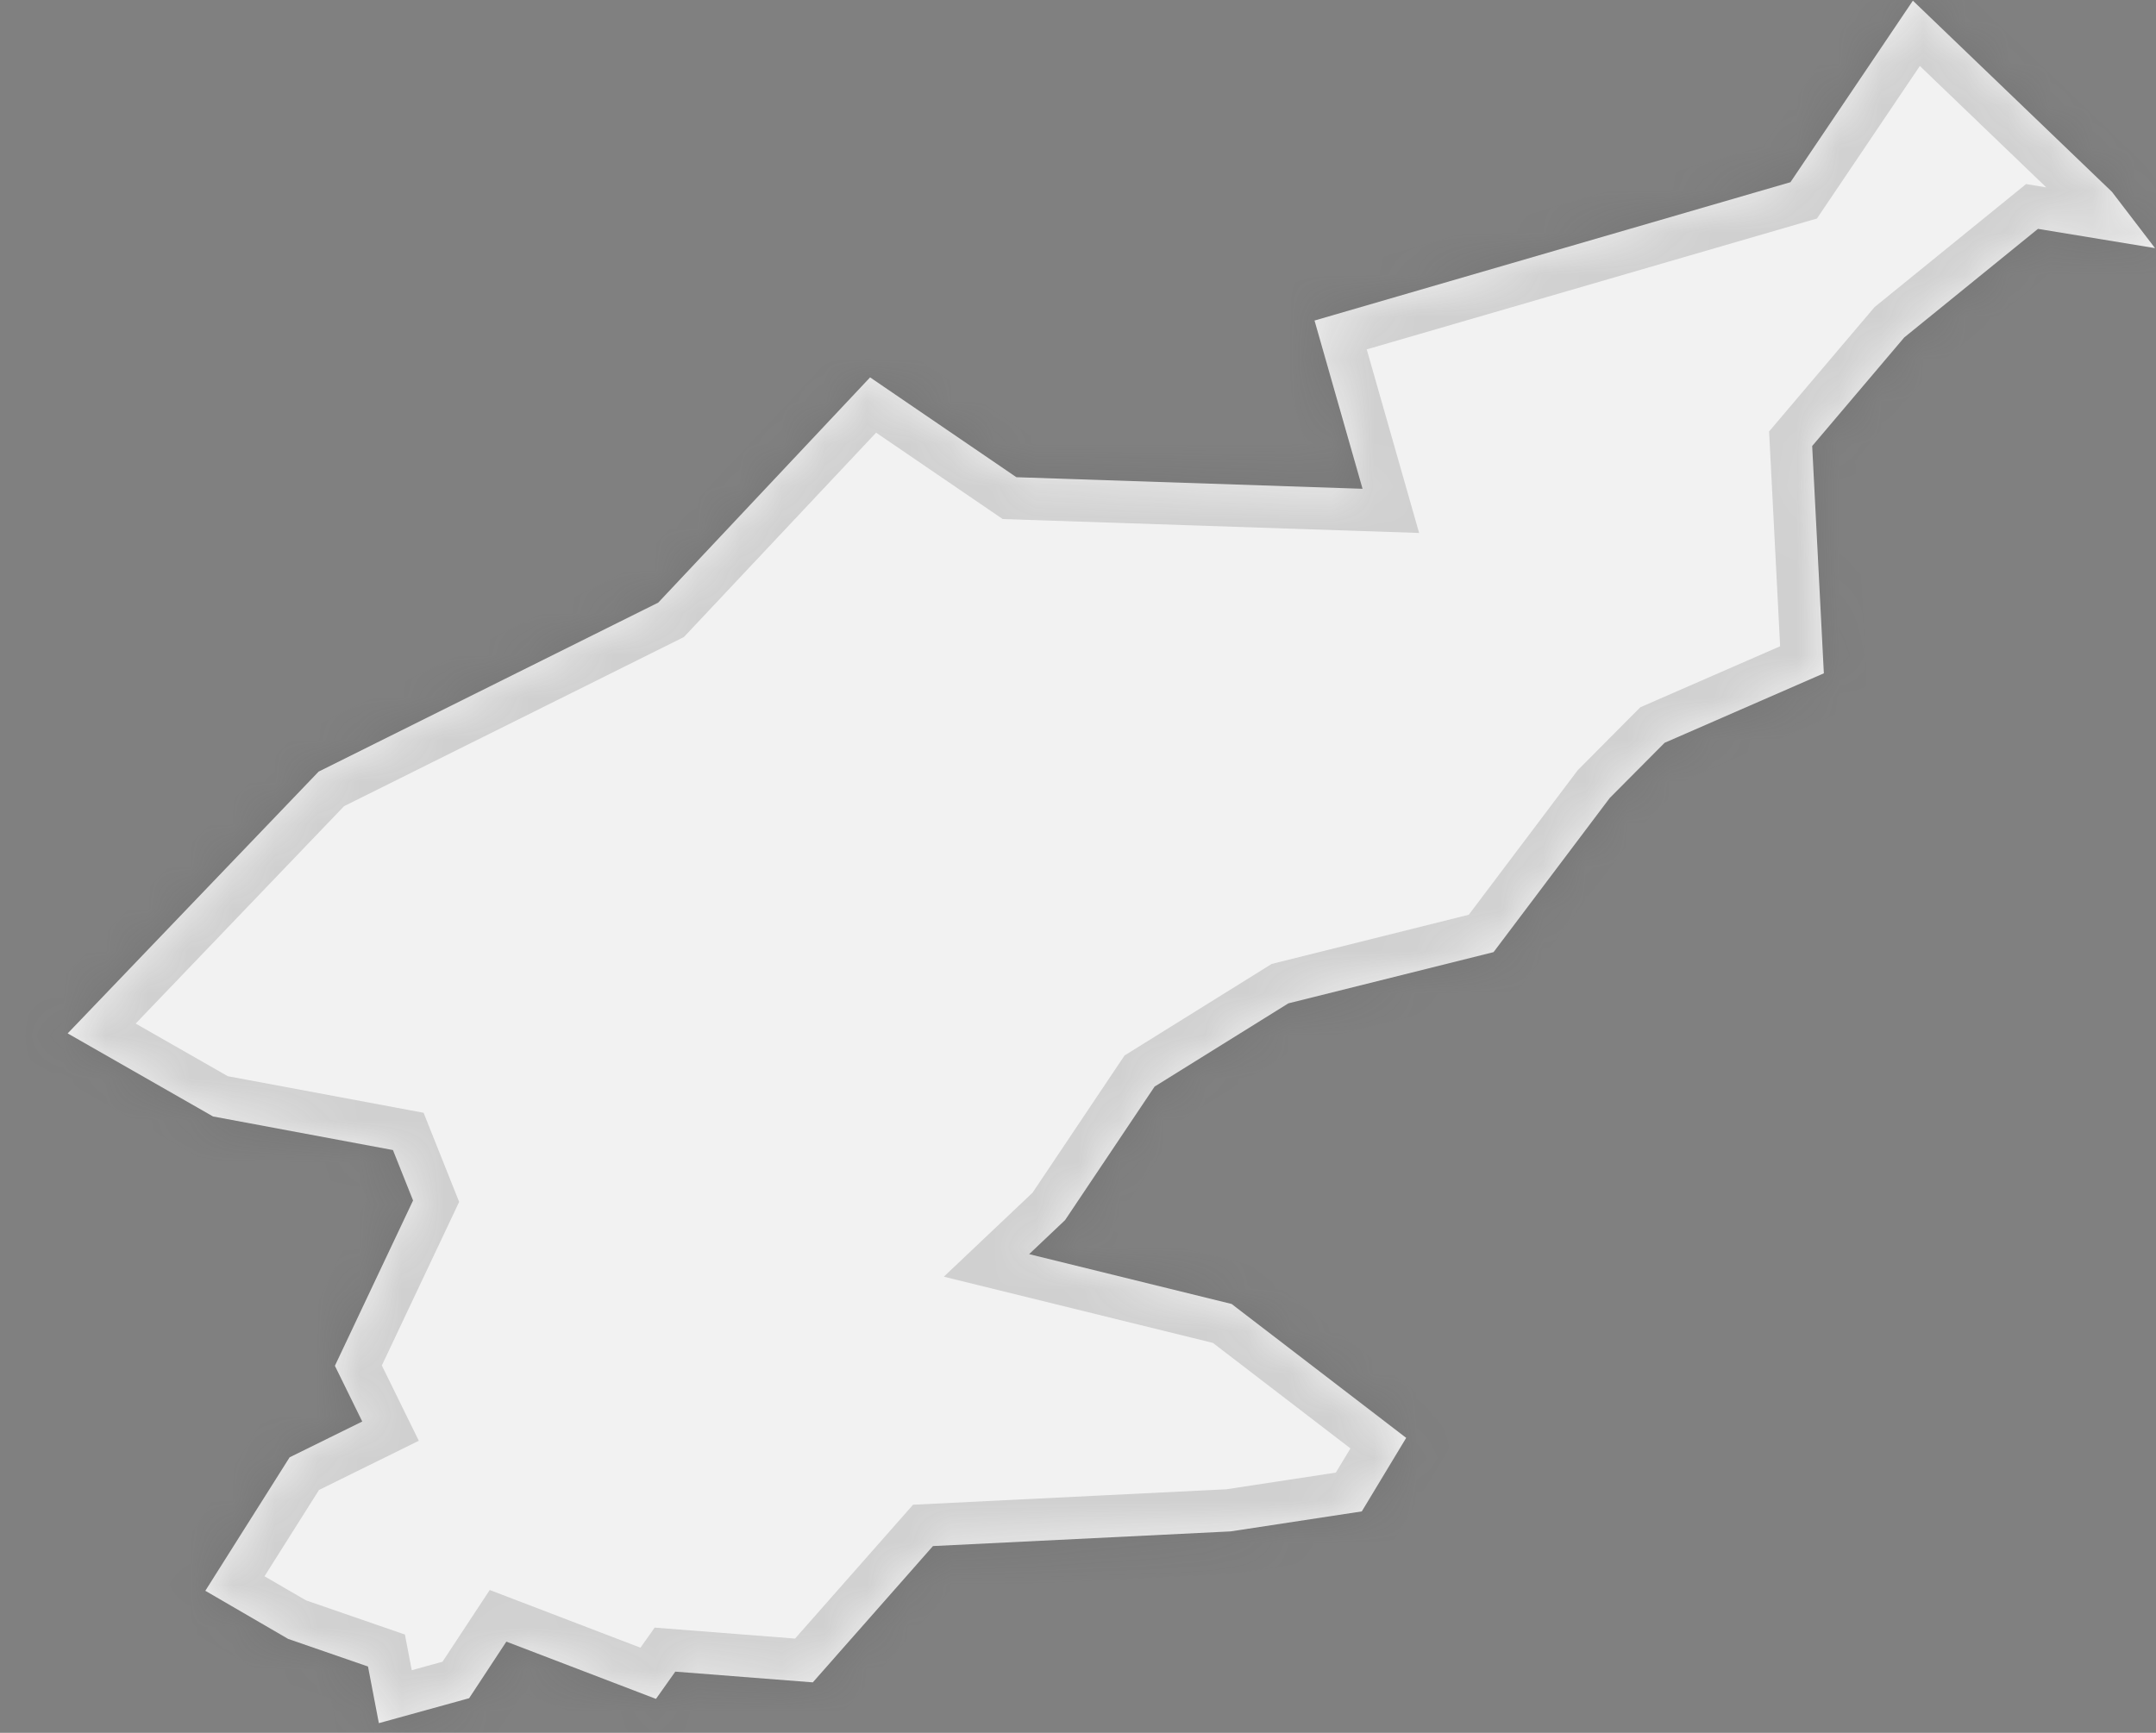 ﻿<?xml version="1.0" encoding="utf-8"?>
<svg version="1.1" xmlns:xlink="http://www.w3.org/1999/xlink" width="51px" height="41px" xmlns="http://www.w3.org/2000/svg">
  <rect width="100%" height="100%" fill="#808080" stroke="none"/>
  <defs>
    <mask fill="white" id="clip147">
      <path d="M 45.249 0.016  C 45.249 0.016  49.958 4.539  49.958 4.539  C 49.958 4.539  50.977 5.871  50.977 5.871  C 50.977 5.871  48.208 5.415  48.208 5.415  C 48.208 5.415  45.044 7.985  45.044 7.985  C 45.044 7.985  42.867 10.553  42.867 10.553  C 42.867 10.553  43.143 15.931  43.143 15.931  C 43.143 15.931  39.376 17.575  39.376 17.575  C 39.376 17.575  38.078 18.881  38.078 18.881  C 38.078 18.881  35.33 22.528  35.33 22.528  C 35.33 22.528  30.476 23.74  30.476 23.74  C 30.476 23.74  27.312 25.709  27.312 25.709  C 27.312 25.709  25.194 28.869  25.194 28.869  C 25.194 28.869  24.344 29.674  24.344 29.674  C 24.344 29.674  29.134 30.853  29.134 30.853  C 29.134 30.853  33.263 34.021  33.263 34.021  C 33.263 34.021  32.213 35.761  32.213 35.761  C 32.213 35.761  29.108 36.234  29.108 36.234  C 29.108 36.234  22.069 36.581  22.069 36.581  C 22.069 36.581  19.227 39.806  19.227 39.806  C 19.227 39.806  15.974 39.552  15.974 39.552  C 15.974 39.552  15.517 40.197  15.517 40.197  C 15.517 40.197  11.978 38.842  11.978 38.842  C 11.978 38.842  11.097 40.181  11.097 40.181  C 11.097 40.181  8.962 40.771  8.962 40.771  C 8.962 40.771  8.705 39.431  8.705 39.431  C 8.705 39.431  6.817 38.778  6.817 38.778  C 6.817 38.778  4.857 37.639  4.857 37.639  C 4.857 37.639  6.851 34.481  6.851 34.481  C 6.851 34.481  8.569 33.634  8.569 33.634  C 8.569 33.634  7.922 32.316  7.922 32.316  C 7.922 32.316  9.771 28.404  9.771 28.404  C 9.771 28.404  9.295 27.211  9.295 27.211  C 9.295 27.211  5.039 26.416  5.039 26.416  C 5.039 26.416  1.601 24.451  1.601 24.451  C 1.601 24.451  7.537 18.257  7.537 18.257  C 7.537 18.257  15.571 14.258  15.571 14.258  C 15.571 14.258  20.582 8.929  20.582 8.929  C 20.582 8.929  24.042 11.291  24.042 11.291  C 24.042 11.291  32.231 11.565  32.231 11.565  C 32.231 11.565  31.095 7.584  31.095 7.584  C 31.095 7.584  42.353 4.311  42.353 4.311  C 42.353 4.311  45.249 0.016  45.249 0.016  Z " fill-rule="evenodd" />
    </mask>
  </defs>
  <g transform="matrix(1 0 0 1 -2723 -4078 )">
    <path d="M 45.249 0.016  C 45.249 0.016  49.958 4.539  49.958 4.539  C 49.958 4.539  50.977 5.871  50.977 5.871  C 50.977 5.871  48.208 5.415  48.208 5.415  C 48.208 5.415  45.044 7.985  45.044 7.985  C 45.044 7.985  42.867 10.553  42.867 10.553  C 42.867 10.553  43.143 15.931  43.143 15.931  C 43.143 15.931  39.376 17.575  39.376 17.575  C 39.376 17.575  38.078 18.881  38.078 18.881  C 38.078 18.881  35.33 22.528  35.33 22.528  C 35.33 22.528  30.476 23.74  30.476 23.74  C 30.476 23.74  27.312 25.709  27.312 25.709  C 27.312 25.709  25.194 28.869  25.194 28.869  C 25.194 28.869  24.344 29.674  24.344 29.674  C 24.344 29.674  29.134 30.853  29.134 30.853  C 29.134 30.853  33.263 34.021  33.263 34.021  C 33.263 34.021  32.213 35.761  32.213 35.761  C 32.213 35.761  29.108 36.234  29.108 36.234  C 29.108 36.234  22.069 36.581  22.069 36.581  C 22.069 36.581  19.227 39.806  19.227 39.806  C 19.227 39.806  15.974 39.552  15.974 39.552  C 15.974 39.552  15.517 40.197  15.517 40.197  C 15.517 40.197  11.978 38.842  11.978 38.842  C 11.978 38.842  11.097 40.181  11.097 40.181  C 11.097 40.181  8.962 40.771  8.962 40.771  C 8.962 40.771  8.705 39.431  8.705 39.431  C 8.705 39.431  6.817 38.778  6.817 38.778  C 6.817 38.778  4.857 37.639  4.857 37.639  C 4.857 37.639  6.851 34.481  6.851 34.481  C 6.851 34.481  8.569 33.634  8.569 33.634  C 8.569 33.634  7.922 32.316  7.922 32.316  C 7.922 32.316  9.771 28.404  9.771 28.404  C 9.771 28.404  9.295 27.211  9.295 27.211  C 9.295 27.211  5.039 26.416  5.039 26.416  C 5.039 26.416  1.601 24.451  1.601 24.451  C 1.601 24.451  7.537 18.257  7.537 18.257  C 7.537 18.257  15.571 14.258  15.571 14.258  C 15.571 14.258  20.582 8.929  20.582 8.929  C 20.582 8.929  24.042 11.291  24.042 11.291  C 24.042 11.291  32.231 11.565  32.231 11.565  C 32.231 11.565  31.095 7.584  31.095 7.584  C 31.095 7.584  42.353 4.311  42.353 4.311  C 42.353 4.311  45.249 0.016  45.249 0.016  Z " fill-rule="nonzero" fill="#f2f2f2" stroke="none" transform="matrix(1 0 0 1 2723 4078 )" />
    <path d="M 45.249 0.016  C 45.249 0.016  49.958 4.539  49.958 4.539  C 49.958 4.539  50.977 5.871  50.977 5.871  C 50.977 5.871  48.208 5.415  48.208 5.415  C 48.208 5.415  45.044 7.985  45.044 7.985  C 45.044 7.985  42.867 10.553  42.867 10.553  C 42.867 10.553  43.143 15.931  43.143 15.931  C 43.143 15.931  39.376 17.575  39.376 17.575  C 39.376 17.575  38.078 18.881  38.078 18.881  C 38.078 18.881  35.33 22.528  35.33 22.528  C 35.33 22.528  30.476 23.74  30.476 23.74  C 30.476 23.74  27.312 25.709  27.312 25.709  C 27.312 25.709  25.194 28.869  25.194 28.869  C 25.194 28.869  24.344 29.674  24.344 29.674  C 24.344 29.674  29.134 30.853  29.134 30.853  C 29.134 30.853  33.263 34.021  33.263 34.021  C 33.263 34.021  32.213 35.761  32.213 35.761  C 32.213 35.761  29.108 36.234  29.108 36.234  C 29.108 36.234  22.069 36.581  22.069 36.581  C 22.069 36.581  19.227 39.806  19.227 39.806  C 19.227 39.806  15.974 39.552  15.974 39.552  C 15.974 39.552  15.517 40.197  15.517 40.197  C 15.517 40.197  11.978 38.842  11.978 38.842  C 11.978 38.842  11.097 40.181  11.097 40.181  C 11.097 40.181  8.962 40.771  8.962 40.771  C 8.962 40.771  8.705 39.431  8.705 39.431  C 8.705 39.431  6.817 38.778  6.817 38.778  C 6.817 38.778  4.857 37.639  4.857 37.639  C 4.857 37.639  6.851 34.481  6.851 34.481  C 6.851 34.481  8.569 33.634  8.569 33.634  C 8.569 33.634  7.922 32.316  7.922 32.316  C 7.922 32.316  9.771 28.404  9.771 28.404  C 9.771 28.404  9.295 27.211  9.295 27.211  C 9.295 27.211  5.039 26.416  5.039 26.416  C 5.039 26.416  1.601 24.451  1.601 24.451  C 1.601 24.451  7.537 18.257  7.537 18.257  C 7.537 18.257  15.571 14.258  15.571 14.258  C 15.571 14.258  20.582 8.929  20.582 8.929  C 20.582 8.929  24.042 11.291  24.042 11.291  C 24.042 11.291  32.231 11.565  32.231 11.565  C 32.231 11.565  31.095 7.584  31.095 7.584  C 31.095 7.584  42.353 4.311  42.353 4.311  C 42.353 4.311  45.249 0.016  45.249 0.016  Z " stroke-width="2" stroke="#505050" fill="none" stroke-opacity="0.212" transform="matrix(1 0 0 1 2723 4078 )" mask="url(#clip147)" />
  </g>
</svg>